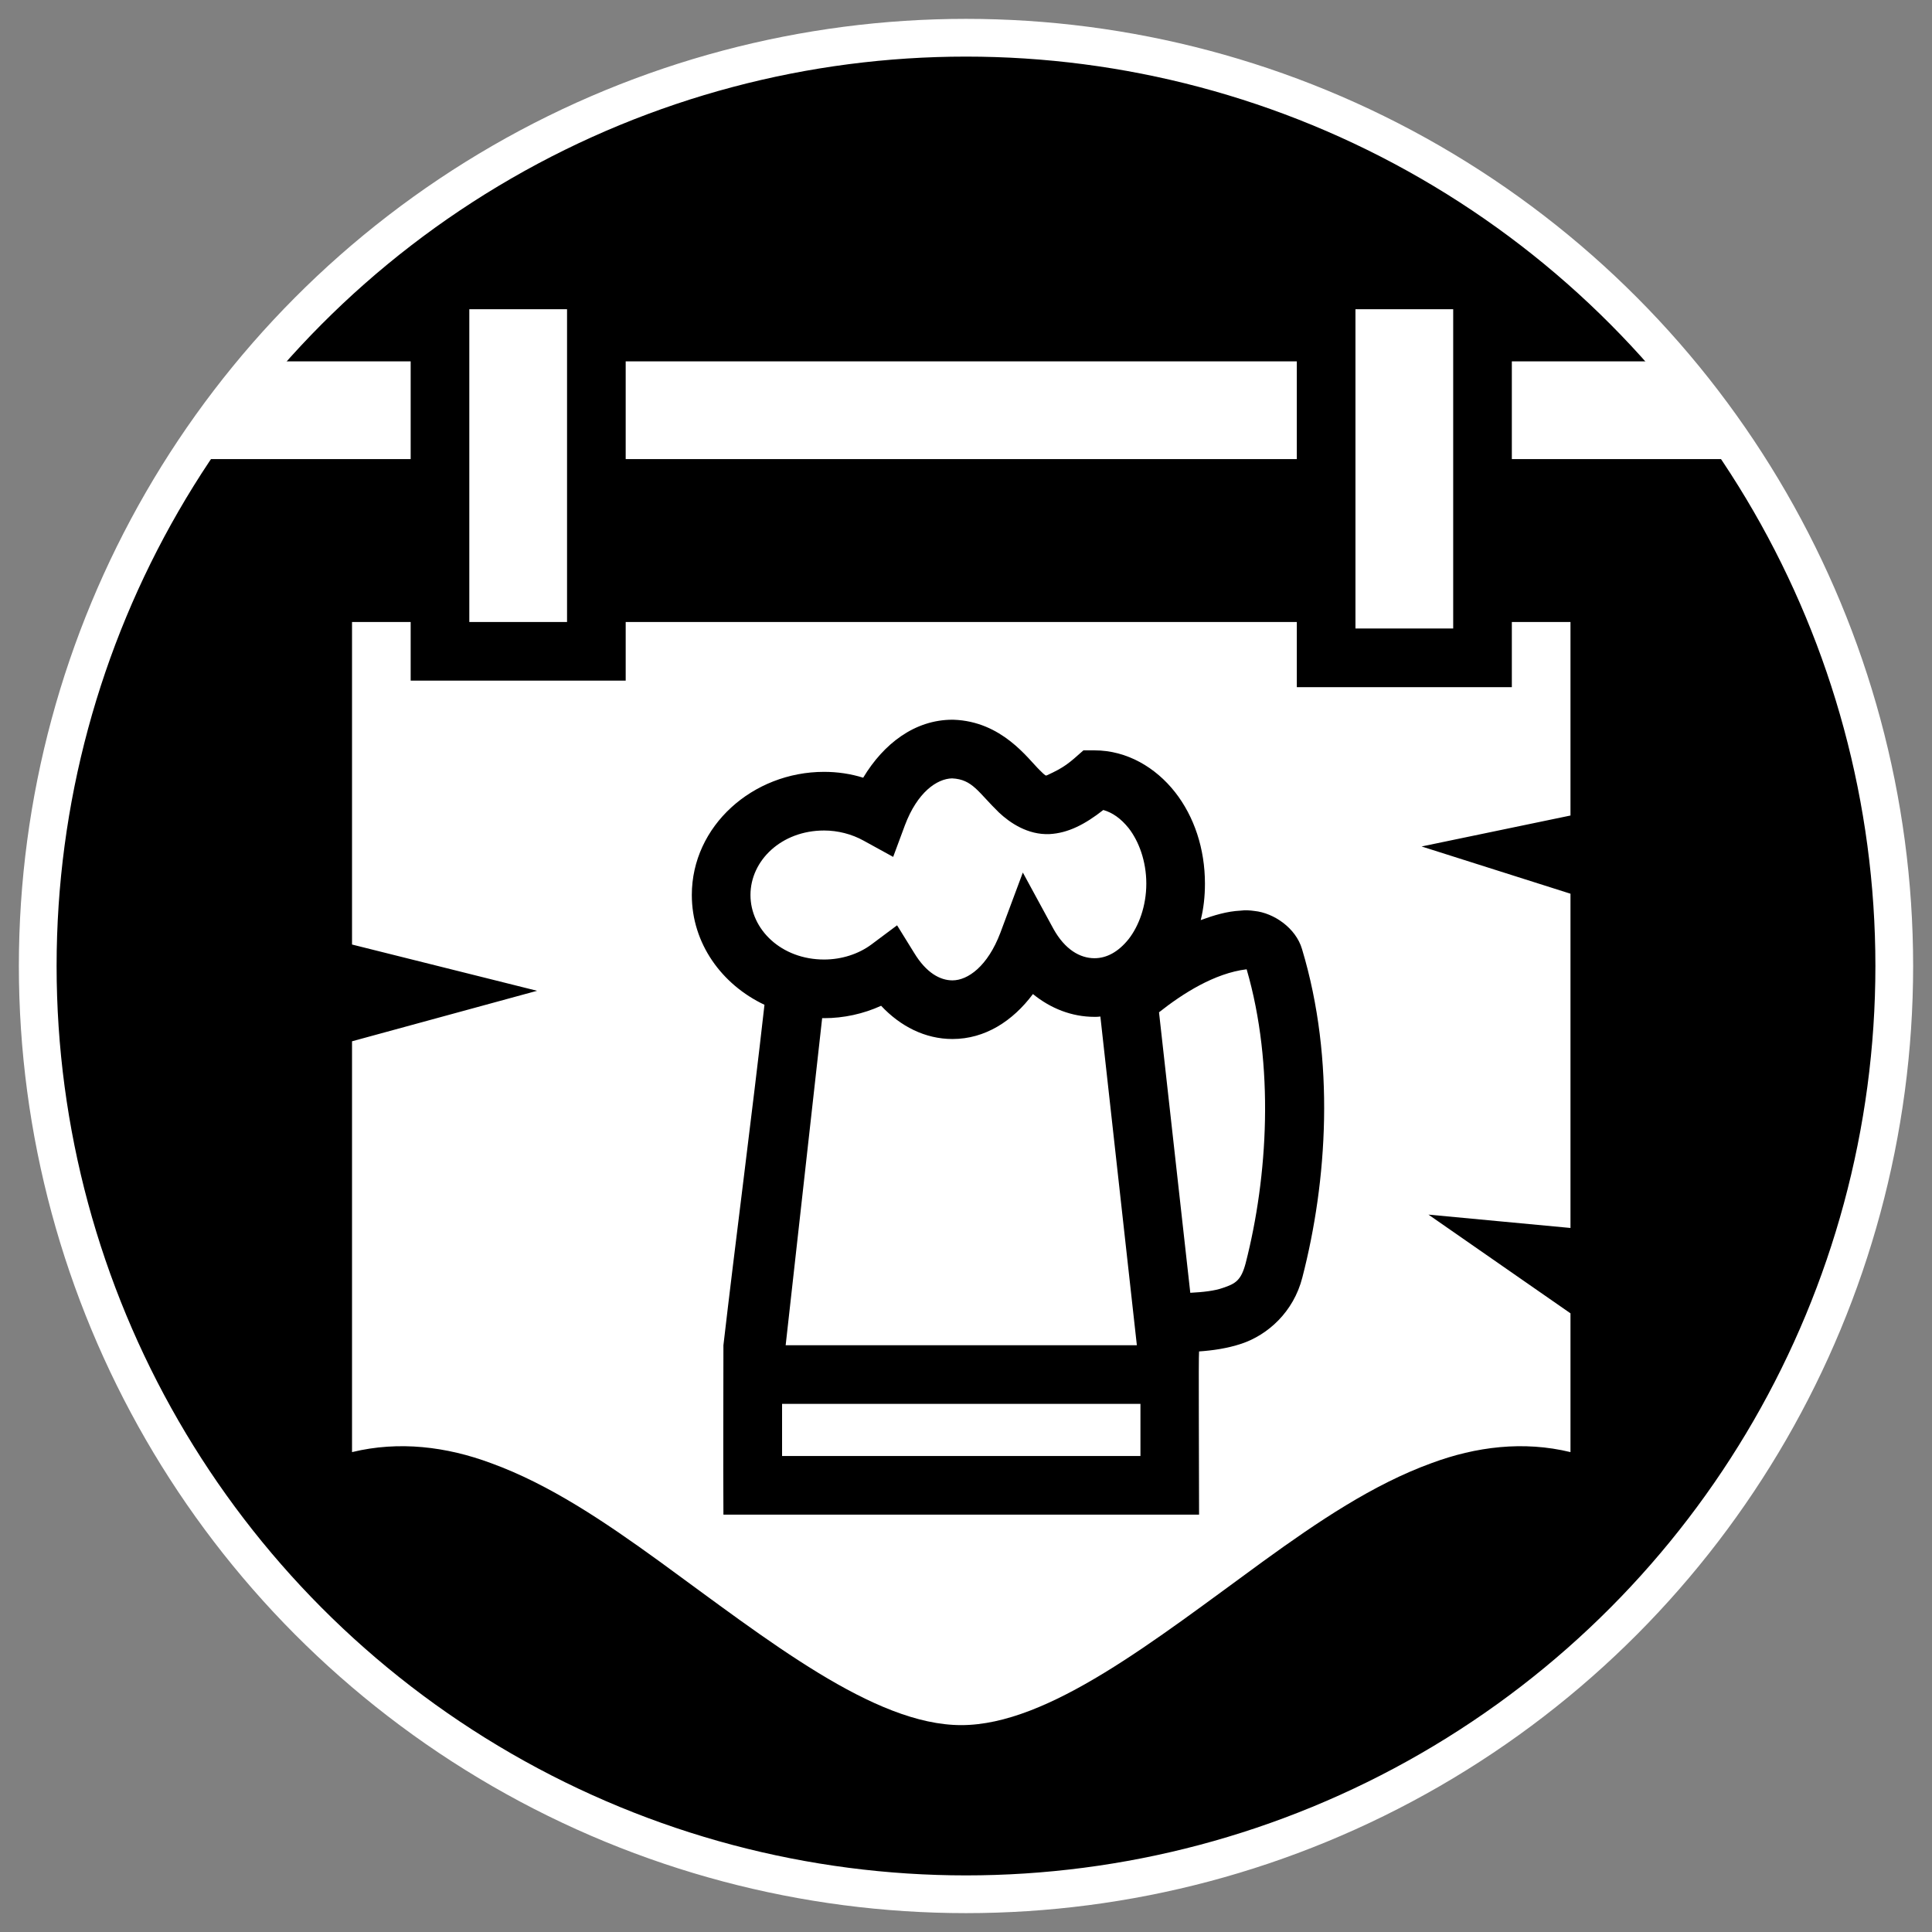 <svg height="512" viewBox="0 0 512 512" width="512" xmlns="http://www.w3.org/2000/svg"><rect x="0" y="0" width="512" height="512" fill="#808080" stroke="none"/><circle cx="256" cy="256" r="246" stroke="#fff" stroke-width="10"/><path d="m124.372 81.952v82.884h25.901v-82.884zm234.838 0v84.611h25.901v-84.611zm-289.867 13.814c-5.601 5.915-12.648 16.326-19.427 25.901h58.915v-25.901zm96.471 0v25.901h177.855v-25.901zm234.838 0v25.901h61.432c-6.013-8.856-12.137-17.658-19.427-25.901zm-307.361 69.07v85.474l49.04 12.26-49.04 13.382v108.872c12.424-3.022 25.047-1.468 36.866 2.935 15.454 5.612 30.132 15.541 44.55 25.988 28.837 20.98 56.896 43.428 80.035 43.428 23.138 0 51.198-22.448 80.035-43.428 14.418-10.447 29.096-20.376 44.55-25.988 11.828-4.403 24.433-5.957 36.866-2.935v-36.78l-13.296-9.238-24.347-16.922 37.643 3.54v-88.582l-39.456-12.519 39.456-8.202v-51.284h-15.541v17.268h-56.983v-17.268h-177.855v15.541h-56.983v-15.541zm159.12 25.901h.259c12.864.432 19.685 10.274 22.879 13.382 1.64 1.64 1.554 1.381 1.813 1.381 4.749-2.158 5.871-3.194 9.756-6.648h2.935c8.634 0 16.231 4.576 21.325 11.051 5.094 6.475 7.943 15.023 7.943 24.261 0 3.367-.345 6.562-1.122 9.67 3.54-1.295 6.993-2.331 10.533-2.504 1.295-.173 2.504-.086 3.713.086 5.094.518 10.965 4.49 12.605 10.101 8.893 29.527 6.648 61.645.086 87.028-2.331 9.152-9.152 15.195-16.059 17.527-3.885 1.295-7.684 1.813-11.31 2.072-.173 1.727 0 28.146 0 43.255h-126.053c-.086-15.454 0-29.959 0-44.895 3.022-26.16 7.684-61.818 10.879-90.223-11.31-5.353-19.253-16.231-19.253-29.096 0-18.304 16.145-32.636 35.053-32.636 3.54 0 7.08.518 10.36 1.554 5.439-9.065 13.728-15.368 23.656-15.368zm-.086 15.541c-4.058.086-9.238 3.713-12.519 12.433l-3.108 8.375-7.857-4.317c-3.108-1.727-6.821-2.676-10.447-2.676-11.31 0-19.512 7.943-19.512 17.095 0 9.152 8.202 17.095 19.512 17.095 4.662 0 9.152-1.468 12.519-3.972l6.821-5.094 4.49 7.252c3.281 5.439 6.993 7.339 10.188 7.339 4.058 0 9.324-3.713 12.692-12.605l5.957-15.972 8.116 14.936c3.022 5.439 6.993 7.77 10.879 7.77 3.194 0 6.303-1.64 9.065-5.094 2.676-3.454 4.662-8.72 4.662-14.677 0-5.957-1.986-11.224-4.662-14.677-2.072-2.59-4.317-4.144-6.734-4.835-4.835 3.799-9.324 6.13-14.246 6.389-5.785.259-10.533-3.022-13.382-5.698-5.526-5.353-6.993-8.806-12.433-9.065zm78.049 50.594c-8.547 1.036-17.008 6.475-23.225 11.397l8.288 74.337c3.367-.173 6.475-.518 8.634-1.295 3.367-1.122 4.835-1.986 6.044-6.562 5.871-22.879 7.684-52.321.259-77.876zm-56.637 6.562c-5.353 7.166-12.692 11.915-21.325 11.915-7.252 0-13.814-3.367-18.908-8.806-4.749 2.158-9.929 3.281-15.109 3.281h-.518l-9.67 86.683h93.072l-9.67-87.115c-.518.086-1.036.086-1.554.086-6.044 0-11.656-2.245-16.318-6.044zm-66.48 108.613v13.814h94.971v-13.814z" fill="#fff"/></svg>